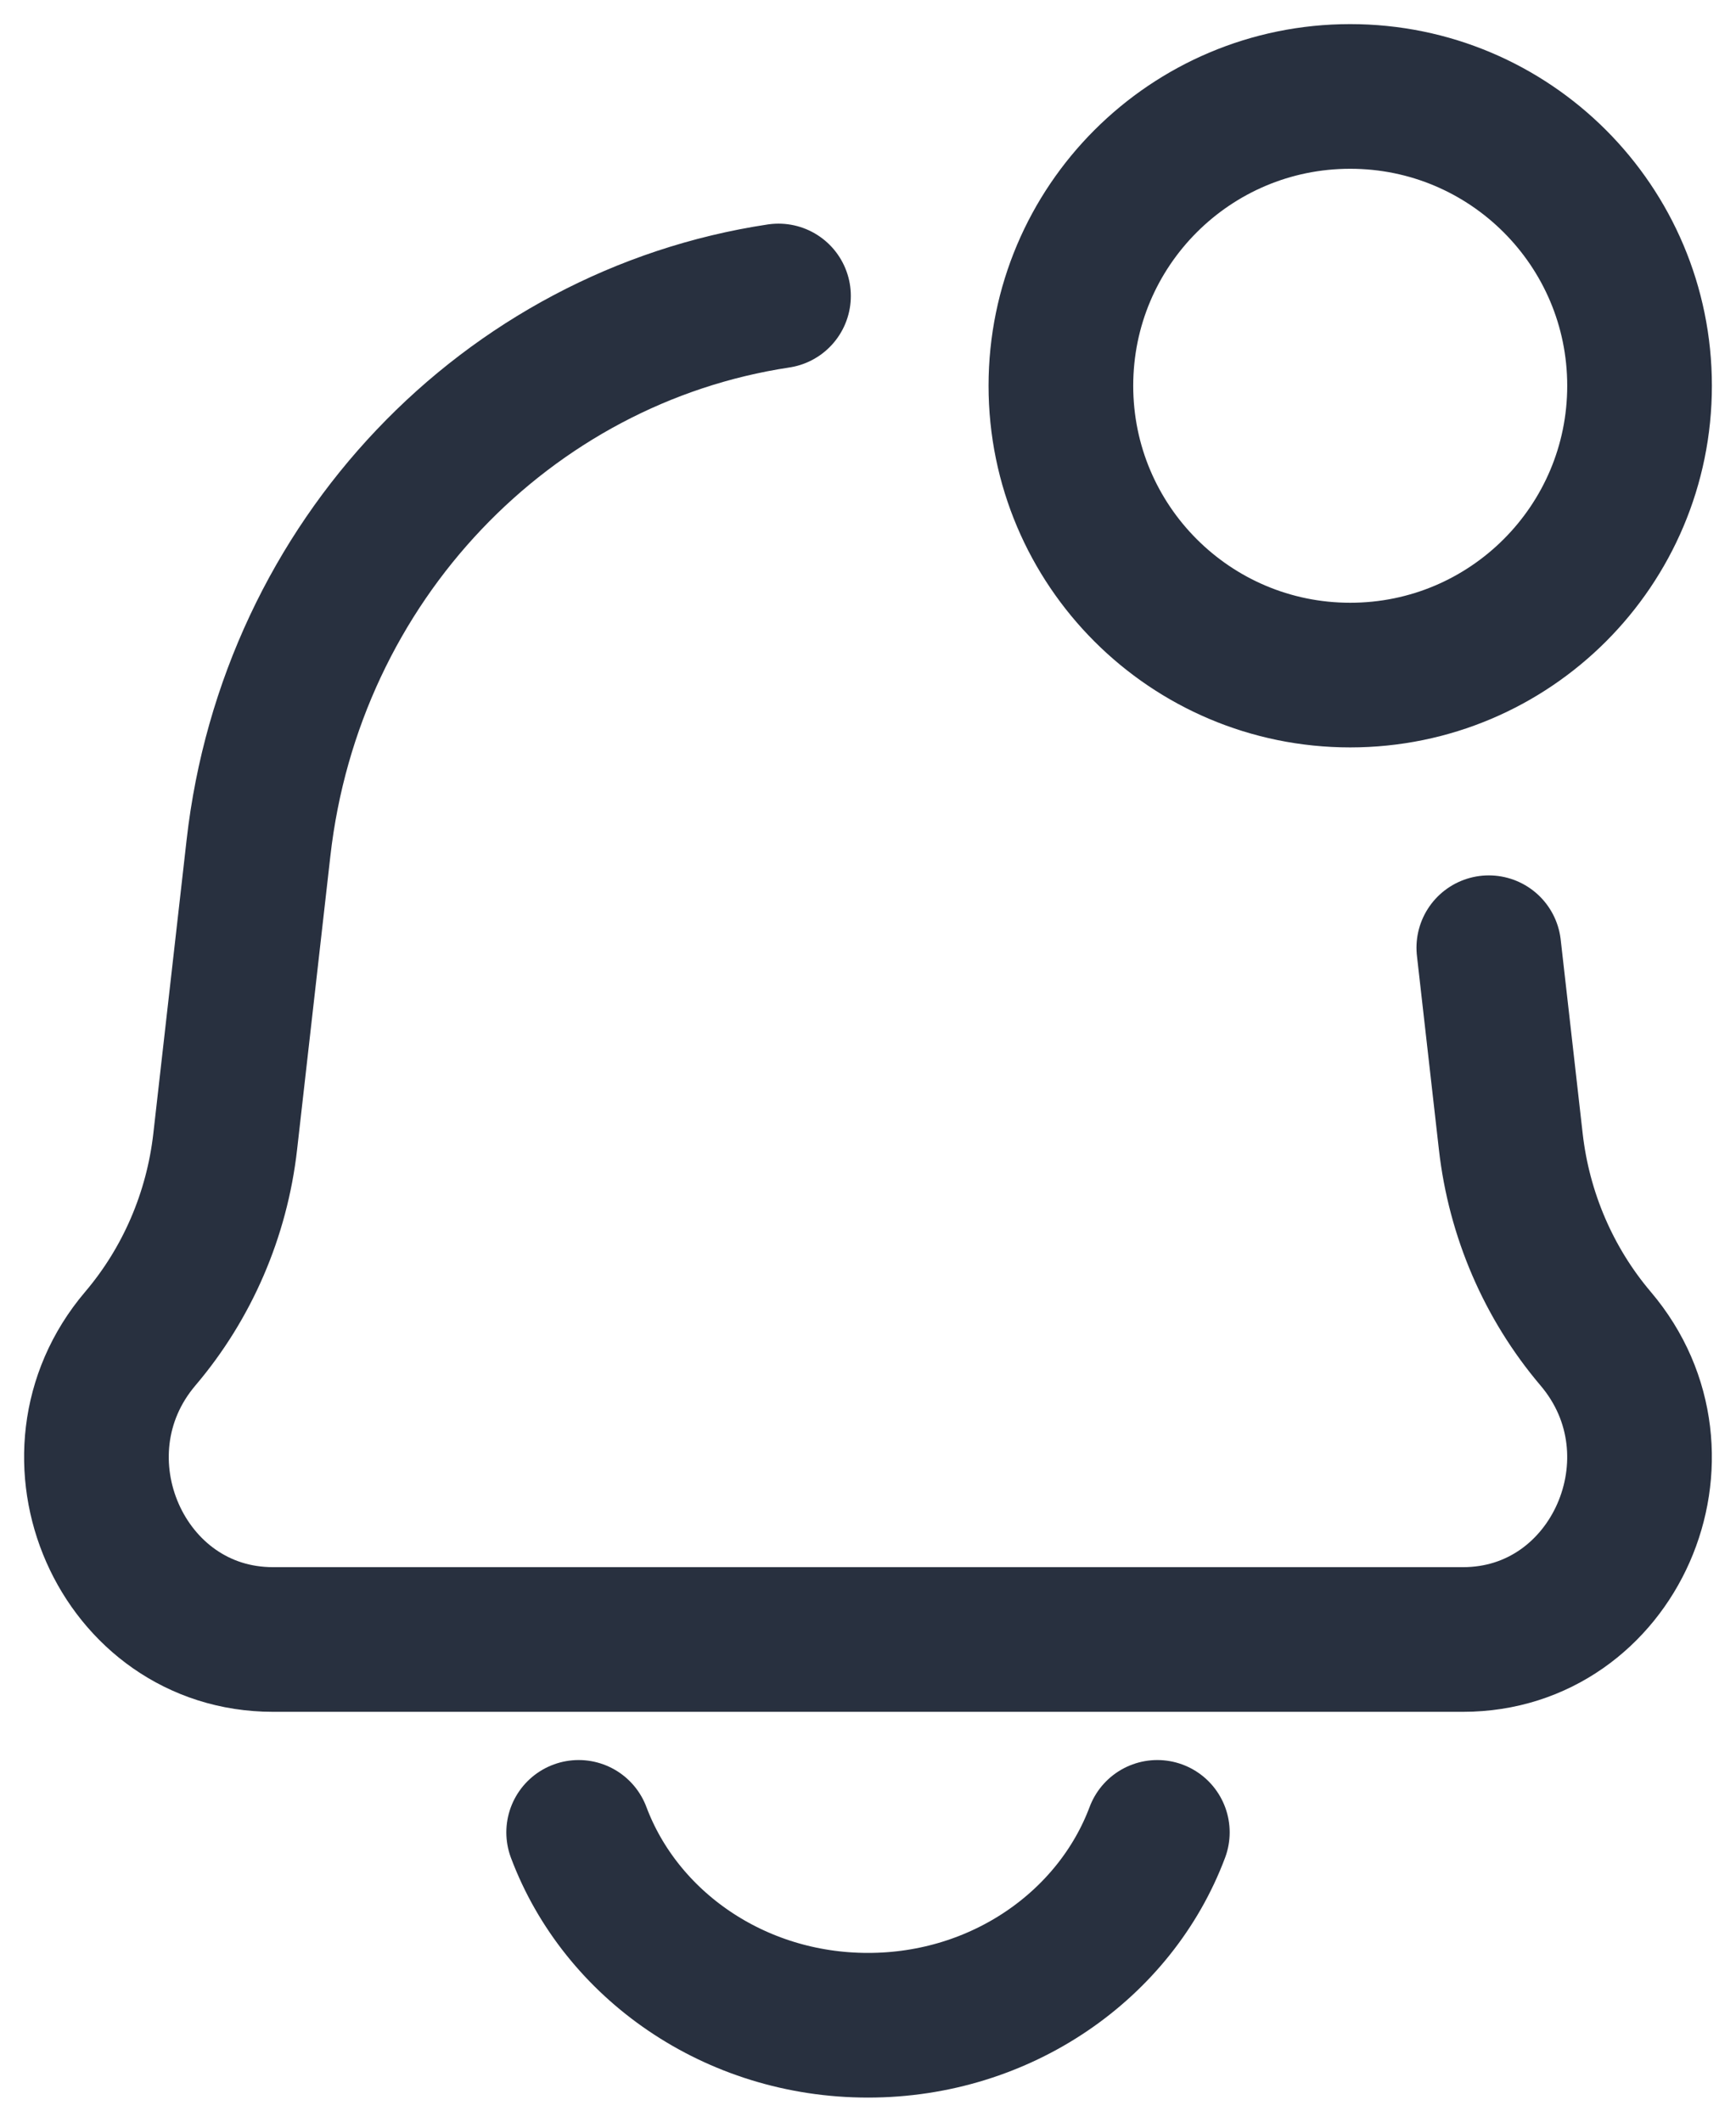 <svg width="18" height="22" viewBox="0 0 18 22" fill="none" xmlns="http://www.w3.org/2000/svg">
<path d="M8.072 3.069C5.263 3.493 3.017 5.813 2.68 8.794L2.335 11.838C2.249 12.595 1.942 13.307 1.455 13.88C0.422 15.096 1.261 17 2.83 17H15.17C16.739 17 17.578 15.096 16.544 13.88C16.058 13.307 15.751 12.595 15.665 11.838L15.437 9.827M12 19C11.563 20.165 10.385 21 9 21C7.615 21 6.437 20.165 6 19M17 4C17 5.657 15.657 7 14 7C12.343 7 11 5.657 11 4C11 2.343 12.343 1 14 1C15.657 1 17 2.343 17 4Z" stroke="#28303F" stroke-width="1.5" stroke-linecap="round"/>
</svg>
